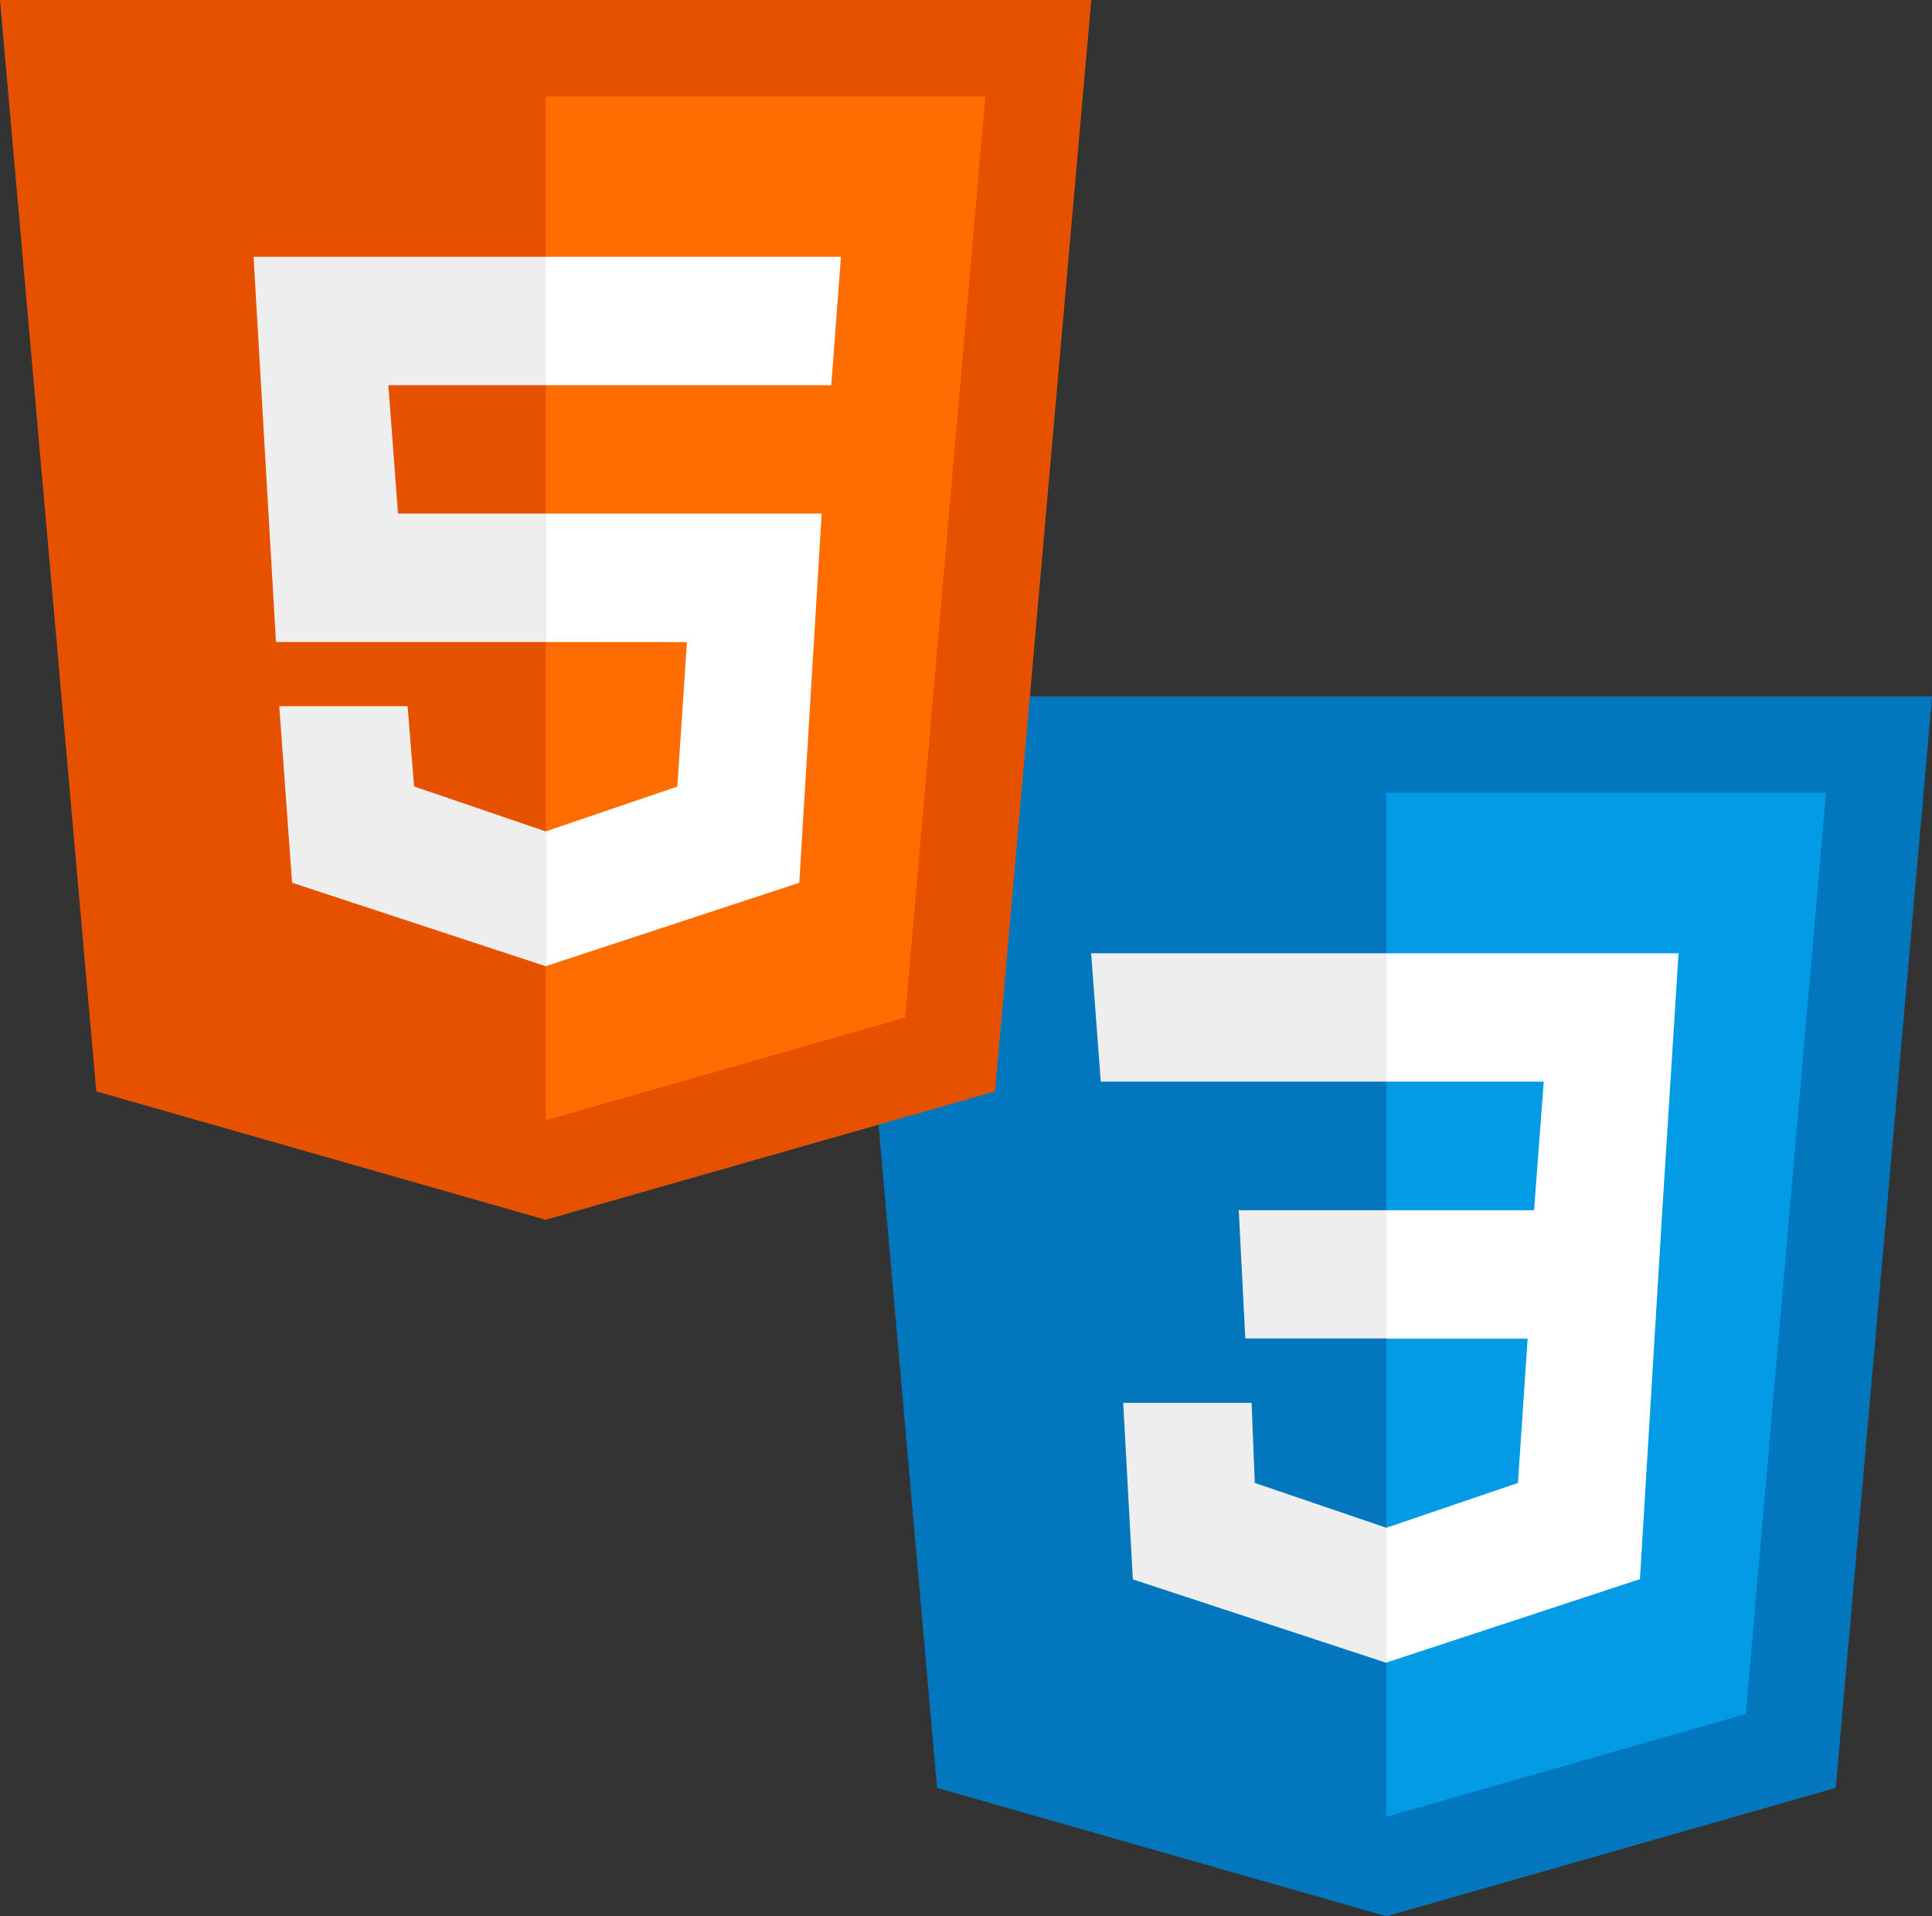 <svg id="Camada_1" data-name="Camada 1" xmlns="http://www.w3.org/2000/svg" viewBox="0 0 517.28 513"><rect x="0" y="0" width="517.28" height="513" fill="#333333" stroke="none"/><defs><style>.cls-1{fill:#0277bd;}.cls-2{fill:#039be5;}.cls-3{fill:#fff;}.cls-4{fill:#eee;}.cls-5{fill:#e65100;}.cls-6{fill:#ff6d00;}</style></defs><title>icon-html_css</title><path class="cls-1" d="M550.87,215.45H258.69l25.78,292.18L404.78,542l120.31-34.37,25.78-292.18Z" transform="translate(-33.58 -29)"/><path class="cls-2" d="M404.78,241.23V515.36L501,487.86l21.49-246.63Z" transform="translate(-33.58 -29)"/><path class="cls-3" d="M483,284.2h-78.2v34.37h42.11L444.31,353H404.78v34.37h37.81L440,426l-35.23,12v36.09l67.89-22.34,6-98.82h0Z" transform="translate(-33.58 -29)"/><path class="cls-4" d="M404.78,284.2v34.37H328.3l-2.58-34.37ZM365.25,353,367,387.32h37.81V353Zm3.44,51.56H334.31l2.58,47.26,67.89,22.34V438l-35.24-12Z" transform="translate(-33.58 -29)"/><path class="cls-5" d="M325.76,29H33.58L59.36,321.18l120.31,34.37L300,321.18,325.76,29Z" transform="translate(-33.58 -29)"/><path class="cls-6" d="M179.67,54.78V328.91l96.25-27.5L297.4,54.78Z" transform="translate(-33.58 -29)"/><path class="cls-3" d="M179.67,200.87V166.49h73.91l-6,98.83-67.89,22.34V251.57l35.24-12,2.57-38.67Zm76.48-68.75,2.58-34.37H179.67v34.37Z" transform="translate(-33.58 -29)"/><path class="cls-4" d="M179.67,251.57v36.09l-67.89-22.34-3.43-47.27h34.37l1.72,21.49ZM137.56,132.12h42.11V97.75h-78.2l6,103.12h72.18V166.49H140.14Z" transform="translate(-33.58 -29)"/></svg>